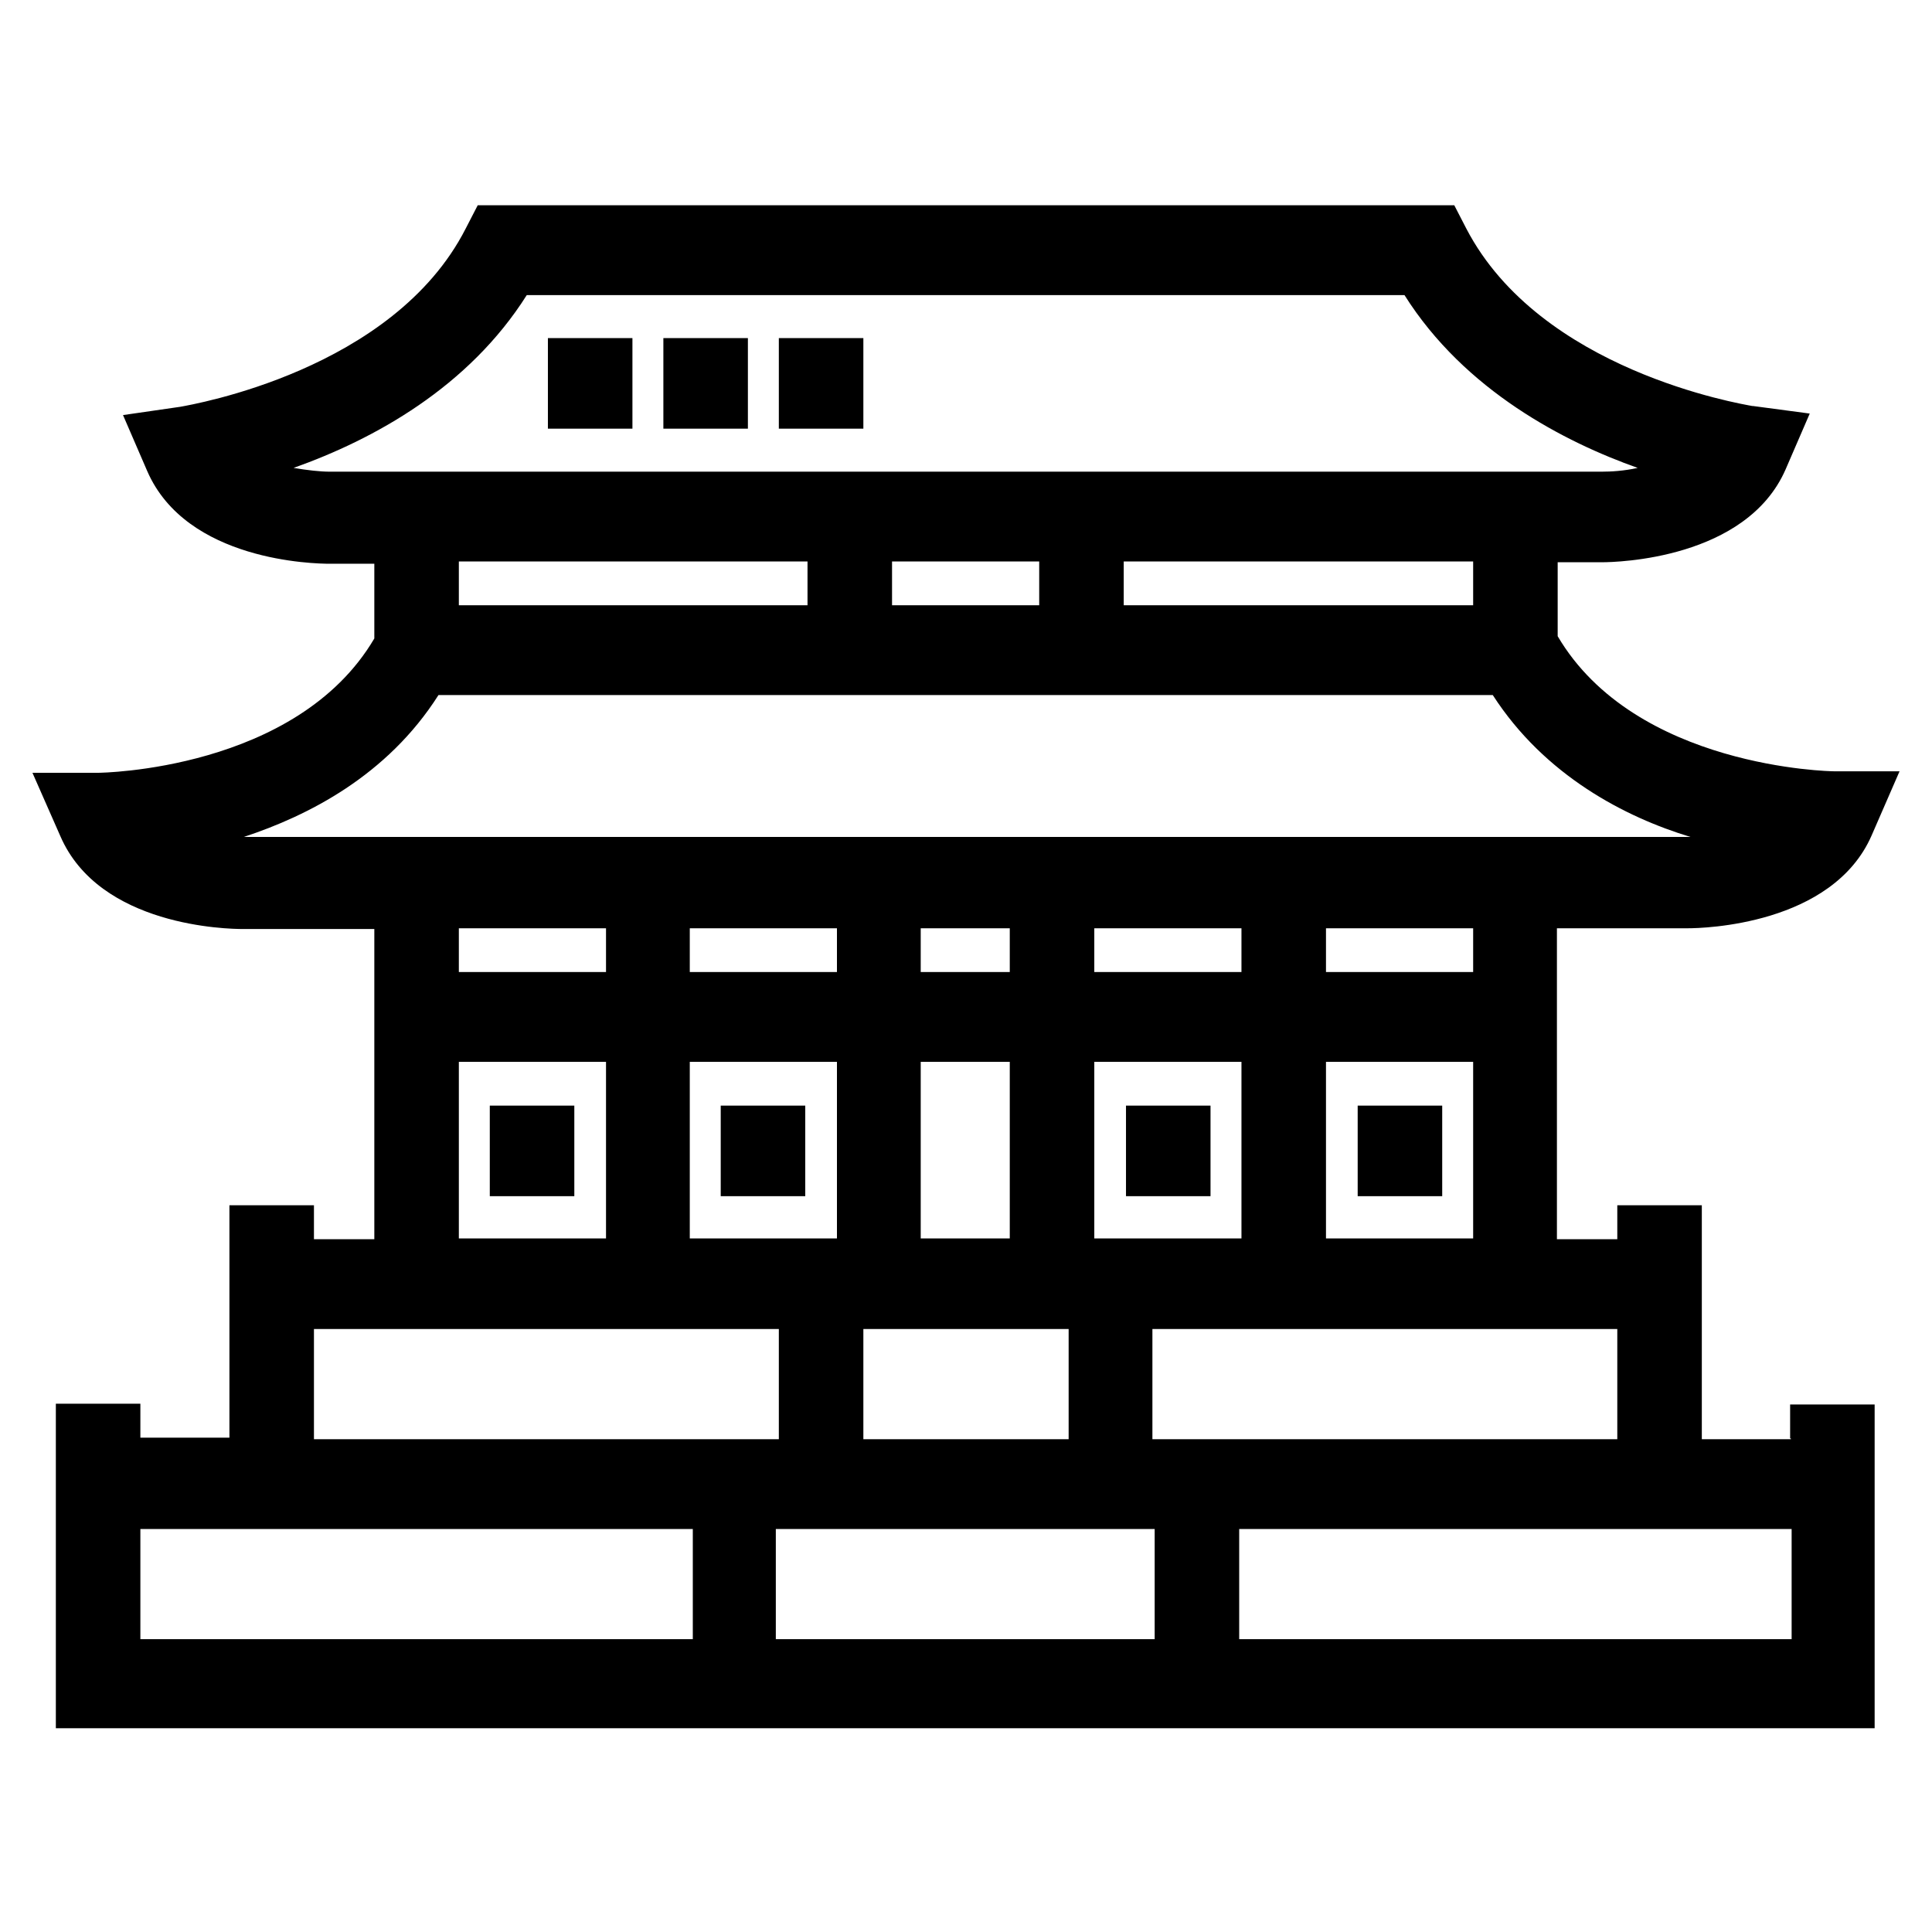 <?xml version="1.0" encoding="utf-8"?>
<!-- Generator: Adobe Illustrator 26.0.3, SVG Export Plug-In . SVG Version: 6.00 Build 0)  -->
<svg version="1.1" id="Layer_1" xmlns="http://www.w3.org/2000/svg" xmlns:xlink="http://www.w3.org/1999/xlink" x="0px" y="0px"
	 viewBox="0 0 256 256" style="enable-background:new 0 0 256 256;" xml:space="preserve">
<g>
	<path d="M237.3,190.7h-11.8v-31h-11.2v4.5h-8V123h17.4c1.9,0,19.1-0.4,24.3-12.3l3.7-8.5H243c-0.3,0-26.3-0.4-36.6-17.9v-9.8h5.9
		c1.9,0,19.1-0.4,24.3-12.3l3.2-7.4l-7.5-1h-0.1c-1.6-0.3-28.1-4.7-37.9-23.5l-1.6-3.1H63.3l-1.6,3.1c-9.6,18.8-36.2,23.3-37.8,23.6
		l-7.6,1.1l3.2,7.4c5.2,12,22.2,12.3,24.2,12.3h5.9v9.9c-10.3,17.5-36.3,17.8-36.6,17.8H4.3l3.7,8.4c5.2,12,22.2,12.3,24.2,12.3
		h17.4v41.1h-8v-4.5H30.4v30.8H18.6v-4.5H7.4V229h241v-42.9h-11.2v4.5H237.3z M60.8,80.2v-5.8H107v5.8H60.8z M118.2,80.2v-5.8h19.5
		v5.8H118.2z M148.9,80.2v-5.8h46.3v5.8H148.9z M58.1,92.1h139.7c6.9,10.7,17.6,16.2,26.2,18.8c-0.1,0-0.2,0-0.2,0H32.3
		C40.8,108.1,51.3,102.8,58.1,92.1z M186.1,39.1c8,12.7,21.3,19.5,30.9,22.9c-1.8,0.4-3.5,0.5-4.8,0.5H43.7c-1.3,0-3-0.2-4.8-0.5
		c10.7-3.8,23.2-10.7,30.9-22.9H186.1z M164.2,217.2v-14.6h73.2v14.6H164.2z M41.6,190.7v-14.6h61.6v14.6H41.6z M122,128.7V123h11.8
		v5.8H122z M122,164.1v-23.4h11.8v23.4H122z M145,128.7V123h19.5v5.8H145z M145,164.1v-23.4h19.5v23.4H145z M114.4,190.7v-14.6h27.2
		v14.6H114.4z M91.4,128.7V123h19.5v5.8H91.4z M110.9,140.7v23.4H91.4v-23.4H110.9z M153,202.6v14.6h-50.2v-14.6H153z M152.7,190.7
		v-14.6h61.6v14.6H152.7z M175.7,128.7V123h19.5v5.8H175.7z M175.7,164.1v-23.4h19.5v23.4H175.7z M80.3,140.7v23.4H60.8v-23.4H80.3z
		 M80.3,123v5.8H60.8V123H80.3z M18.6,217.2v-14.6h73.2v14.6H18.6z"/>
	<rect x="95.5" y="146.5" width="11.2" height="12"/>
	<rect x="64.9" y="146.5" width="11.2" height="12"/>
	<rect x="149.2" y="146.5" width="11.2" height="12"/>
	<rect x="179.9" y="146.5" width="11.2" height="12"/>
	<rect x="72.6" y="44.8" width="11.2" height="12"/>
	<rect x="87.9" y="44.8" width="11.2" height="12"/>
	<rect x="103.2" y="44.8" width="11.2" height="12"/>
</g>
</svg>
